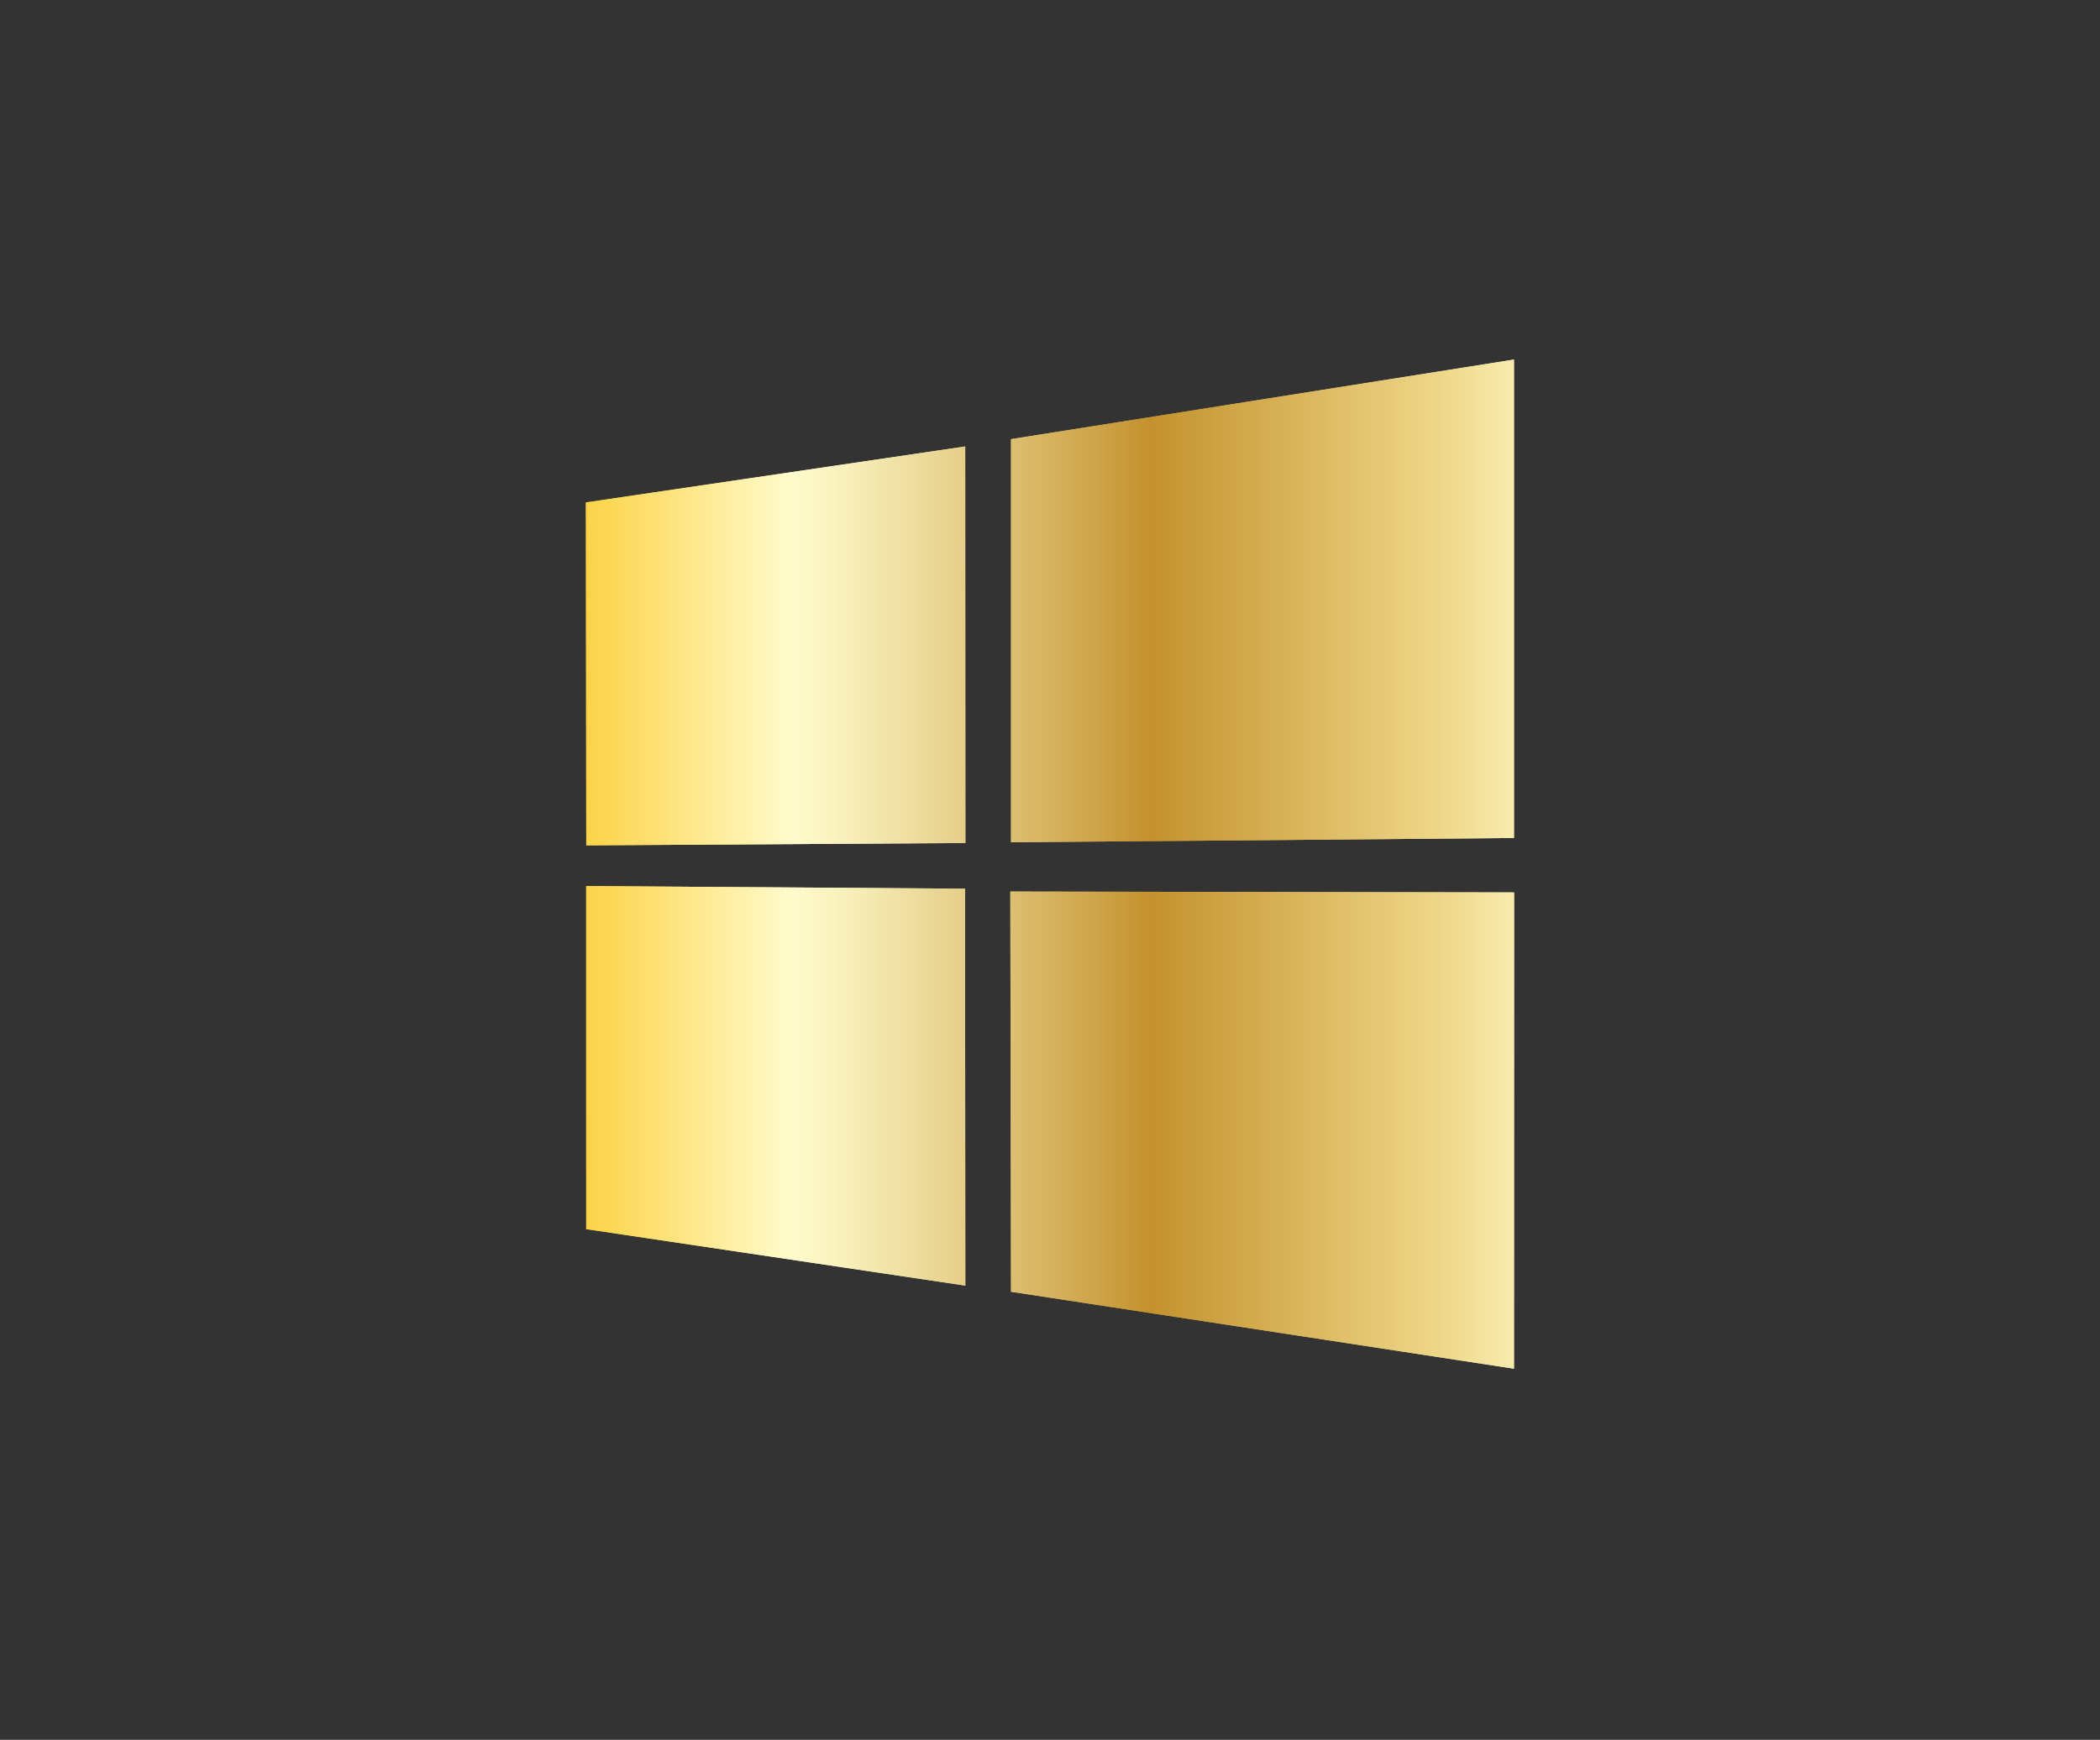 <?xml version="1.0" encoding="utf-8"?>
<!-- Generator: Adobe Illustrator 14.0.0, SVG Export Plug-In . SVG Version: 6.00 Build 43363)  -->
<!DOCTYPE svg PUBLIC "-//W3C//DTD SVG 1.1//EN" "http://www.w3.org/Graphics/SVG/1.1/DTD/svg11.dtd">
<svg version="1.1" id="Layer_1" xmlns="http://www.w3.org/2000/svg" xmlns:xlink="http://www.w3.org/1999/xlink" x="0px" y="0px"
	 width="181px" height="150px" viewBox="0 0 181 150" enable-background="new 0 0 181 150" xml:space="preserve">
<rect x="0" y="0" width="181" height="150" fill="#333333" stroke="none"/>
<g>
	<defs>
		<path id="SVGID_1_" d="M130.5,76.94L130.49,118l-43.349-6.633L87.08,76.864L130.5,76.94z M87.141,37.859L130.49,31v41.245
			l-43.349,0.373V37.859L87.141,37.859z M83.178,76.619l0.025,34.219l-32.678-4.87L50.523,76.39L83.178,76.619L83.178,76.619z
			 M50.5,43.317l32.694-4.826l0.014,34.188L50.53,72.882L50.5,43.317L50.5,43.317z"/>
	</defs>
	<linearGradient id="SVGID_2_" gradientUnits="userSpaceOnUse" x1="50.5" y1="74.5" x2="130.5" y2="74.5">
		<stop  offset="0.006" style="stop-color:#FBC926"/>
		<stop  offset="0.253" style="stop-color:#FFFBCC"/>
		<stop  offset="0.304" style="stop-color:#F8F0BB"/>
		<stop  offset="0.407" style="stop-color:#E7D28E"/>
		<stop  offset="0.55" style="stop-color:#CCA246"/>
		<stop  offset="0.596" style="stop-color:#C3922E"/>
		<stop  offset="0.871" style="stop-color:#EED688"/>
		<stop  offset="1" style="stop-color:#FFFBCC"/>
	</linearGradient>
	<use xlink:href="#SVGID_1_"  overflow="visible" fill="url(#SVGID_2_)"/>
	<clipPath id="SVGID_3_">
		<use xlink:href="#SVGID_1_"  overflow="visible"/>
	</clipPath>
	<linearGradient id="SVGID_4_" gradientUnits="userSpaceOnUse" x1="45.5" y1="74.5" x2="135.5" y2="74.5">
		<stop  offset="0.006" style="stop-color:#FBC926"/>
		<stop  offset="0.253" style="stop-color:#FFFBCC"/>
		<stop  offset="0.304" style="stop-color:#F8F0BB"/>
		<stop  offset="0.407" style="stop-color:#E7D28E"/>
		<stop  offset="0.55" style="stop-color:#CCA246"/>
		<stop  offset="0.596" style="stop-color:#C3922E"/>
		<stop  offset="0.871" style="stop-color:#EED688"/>
		<stop  offset="1" style="stop-color:#FFFBCC"/>
	</linearGradient>
	<rect x="45.5" y="26" clip-path="url(#SVGID_3_)" fill="url(#SVGID_4_)" width="90" height="97"/>
</g>
</svg>
